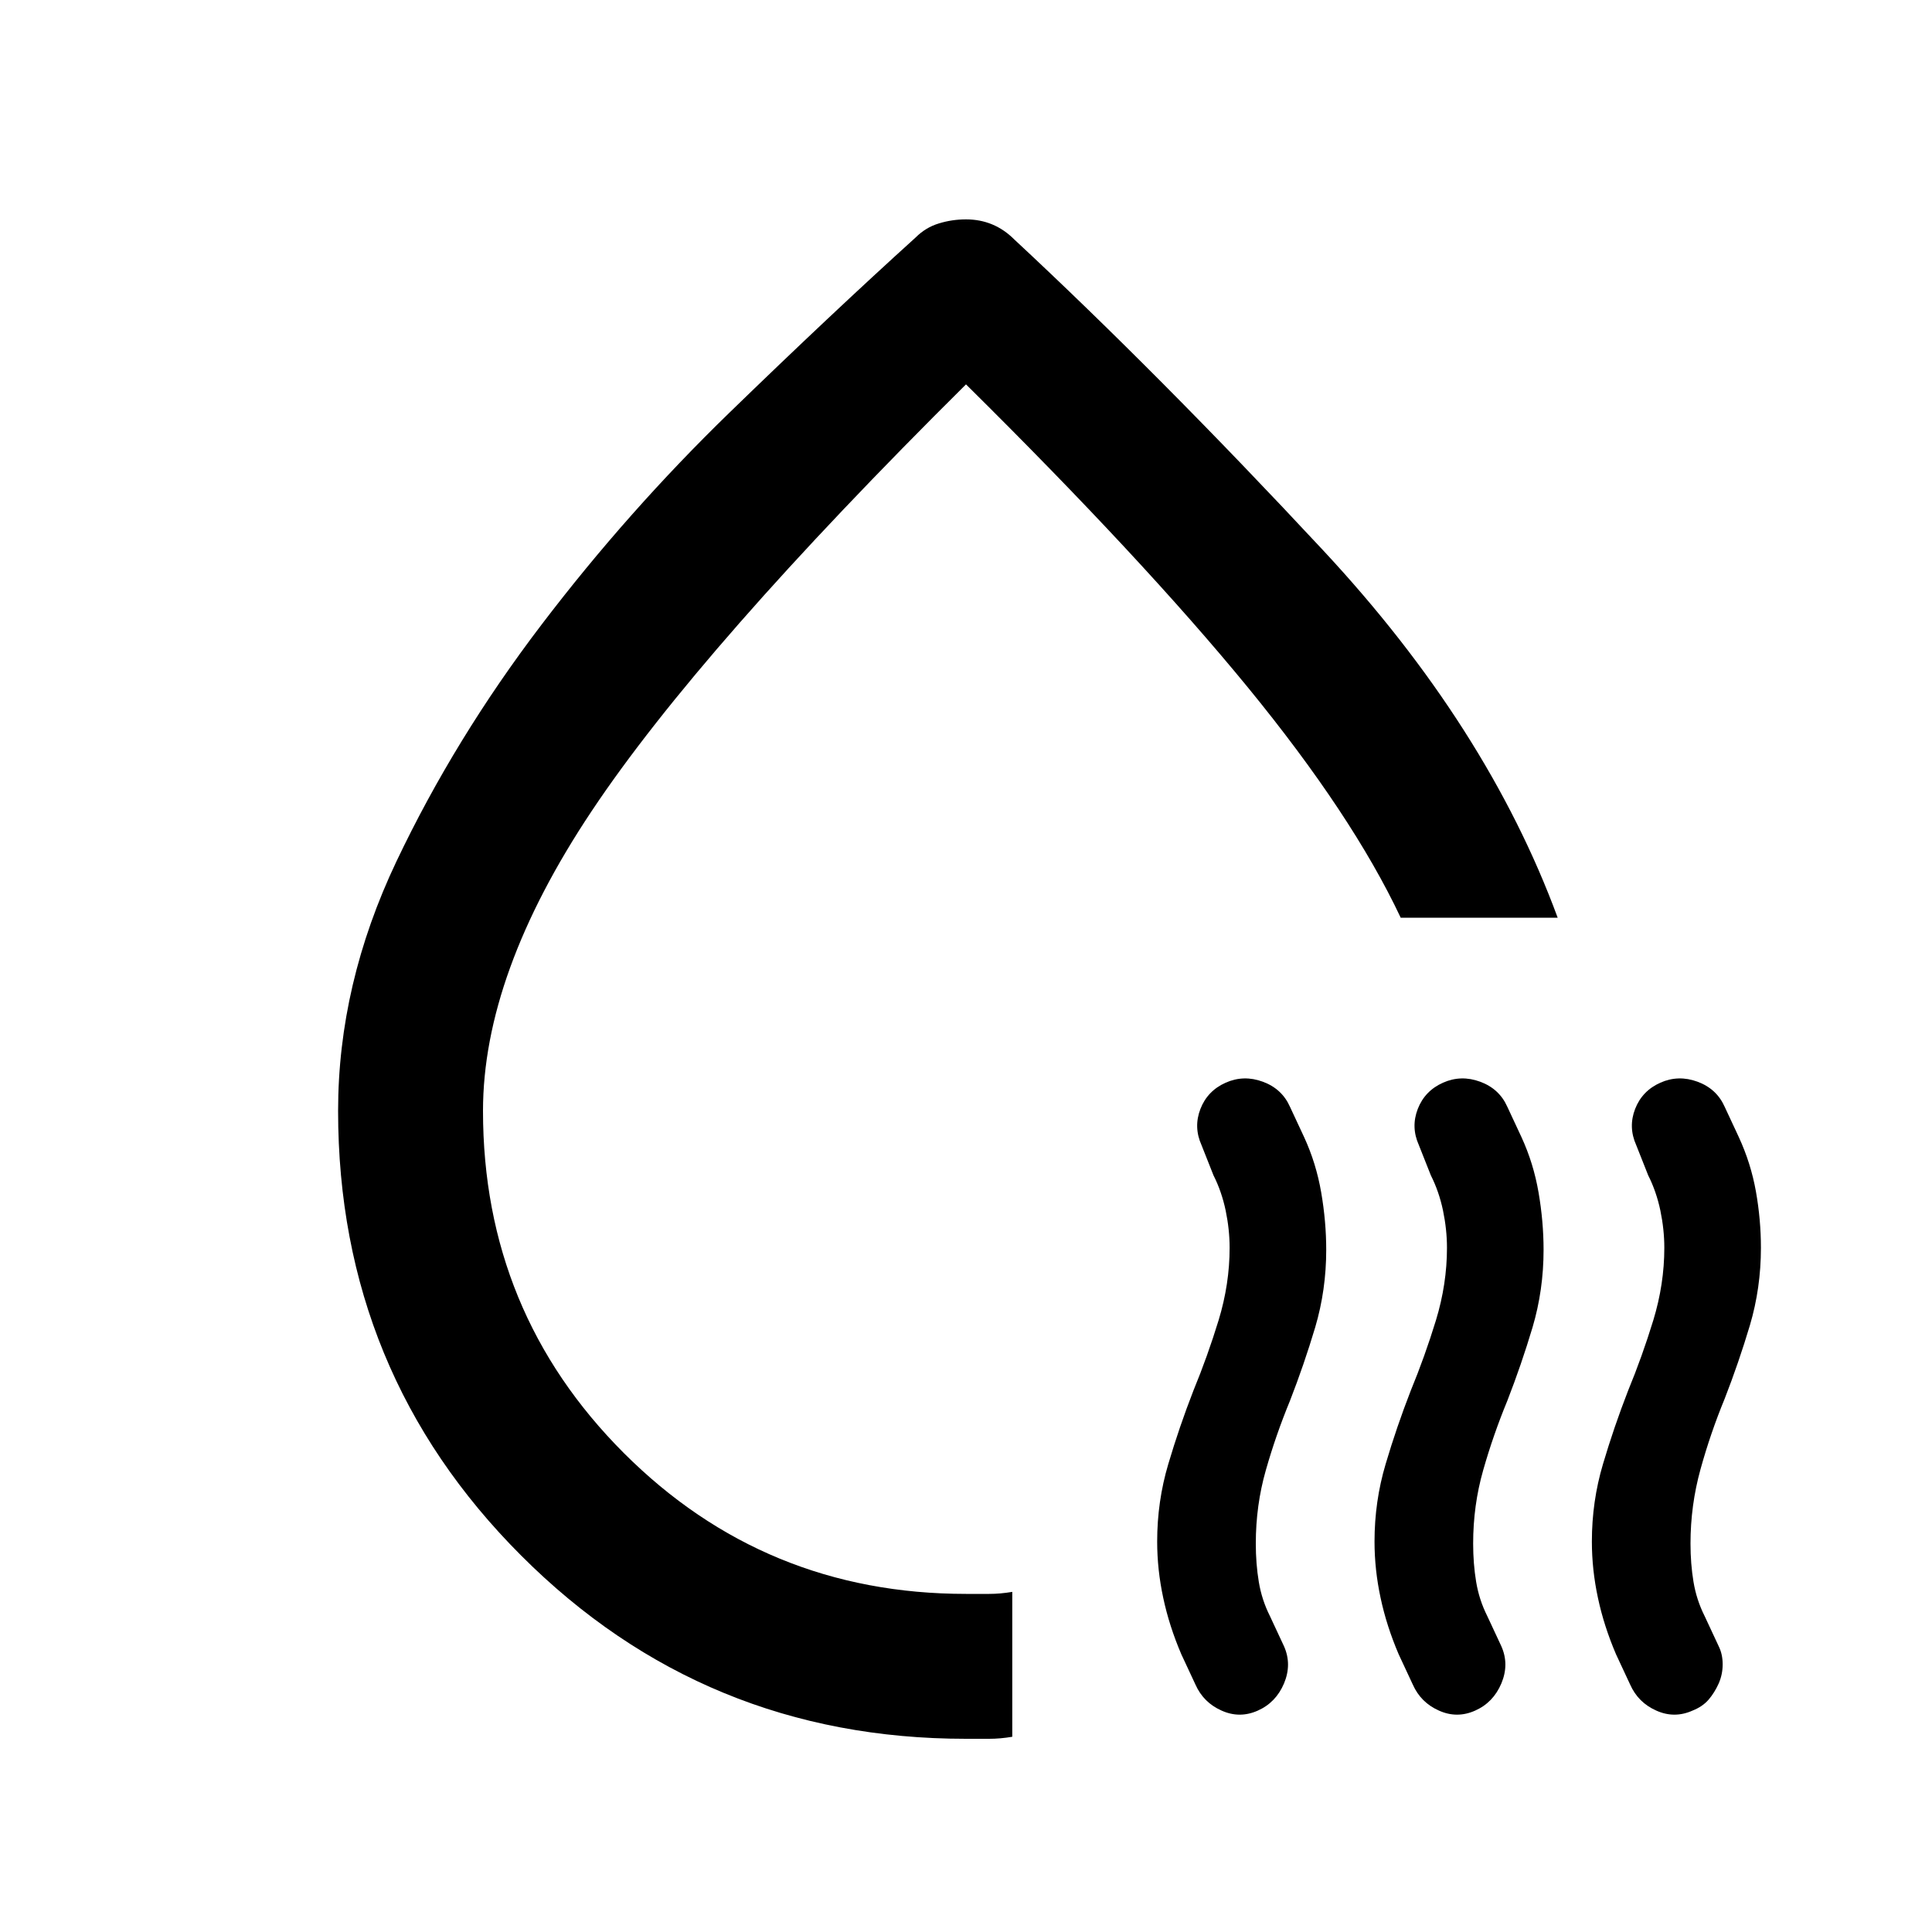 <svg xmlns="http://www.w3.org/2000/svg" height="20" width="20"><path d="M3.5 11.5q0-1.312.604-2.583.604-1.271 1.5-2.448t1.948-2.198Q8.604 3.25 9.479 2.458q.104-.104.24-.145.135-.042.281-.042.146 0 .271.052.125.052.229.156 1.5 1.396 3.198 3.219T16.125 9.5H14.5q-.5-1.062-1.583-2.385Q11.833 5.792 10 3.979 7.25 6.708 6.125 8.396 5 10.083 5 11.5q0 2.083 1.458 3.542Q7.917 16.5 10 16.5h.24q.114 0 .239-.021v1.5q-.125.021-.239.021H10q-2.708 0-4.604-1.896T3.5 11.5Zm6.25-1.271Zm3.271 7.479q-.188.084-.375 0-.188-.083-.271-.27l-.146-.313q-.125-.292-.187-.583-.063-.292-.063-.584 0-.416.115-.802.114-.385.26-.76.146-.354.261-.729.114-.375.114-.75 0-.188-.041-.386-.042-.198-.126-.364l-.124-.313q-.084-.187-.011-.375.073-.187.261-.271.187-.083.385-.01.198.073.281.26l.146.313q.125.271.177.573.052.302.052.594 0 .416-.114.802-.115.385-.261.76-.146.354-.25.719-.104.364-.104.76 0 .209.031.396.031.187.115.354l.146.313q.083.187 0 .385-.084.198-.271.281Zm2.25 0q-.188.084-.375 0-.188-.083-.271-.27l-.146-.313q-.125-.292-.187-.583-.063-.292-.063-.584 0-.416.115-.802.114-.385.26-.76.146-.354.261-.729.114-.375.114-.75 0-.188-.041-.386-.042-.198-.126-.364l-.124-.313q-.084-.187-.011-.375.073-.187.261-.271.187-.083.385-.01.198.073.281.26l.146.313q.125.271.177.573.052.302.052.594 0 .416-.114.802-.115.385-.261.76-.146.354-.25.719-.104.364-.104.76 0 .209.031.396.031.187.115.354l.146.313q.083.187 0 .385-.084.198-.271.281Zm1.917-6.5q.187-.083.385-.01.198.073.281.26l.146.313q.125.271.177.562.052.292.052.584 0 .416-.114.802-.115.385-.261.76-.146.354-.25.729-.104.375-.104.771 0 .209.031.396.031.187.115.354l.146.313q.041.083.041.187t-.041.198q-.042.094-.104.167-.063.073-.167.114-.188.084-.375 0-.188-.083-.271-.27l-.146-.313q-.125-.292-.187-.583-.063-.292-.063-.584 0-.416.115-.802.114-.385.26-.76.146-.354.261-.729.114-.375.114-.75 0-.188-.041-.386-.042-.198-.126-.364l-.124-.313q-.084-.187-.011-.375.073-.187.261-.271Z"/></svg>